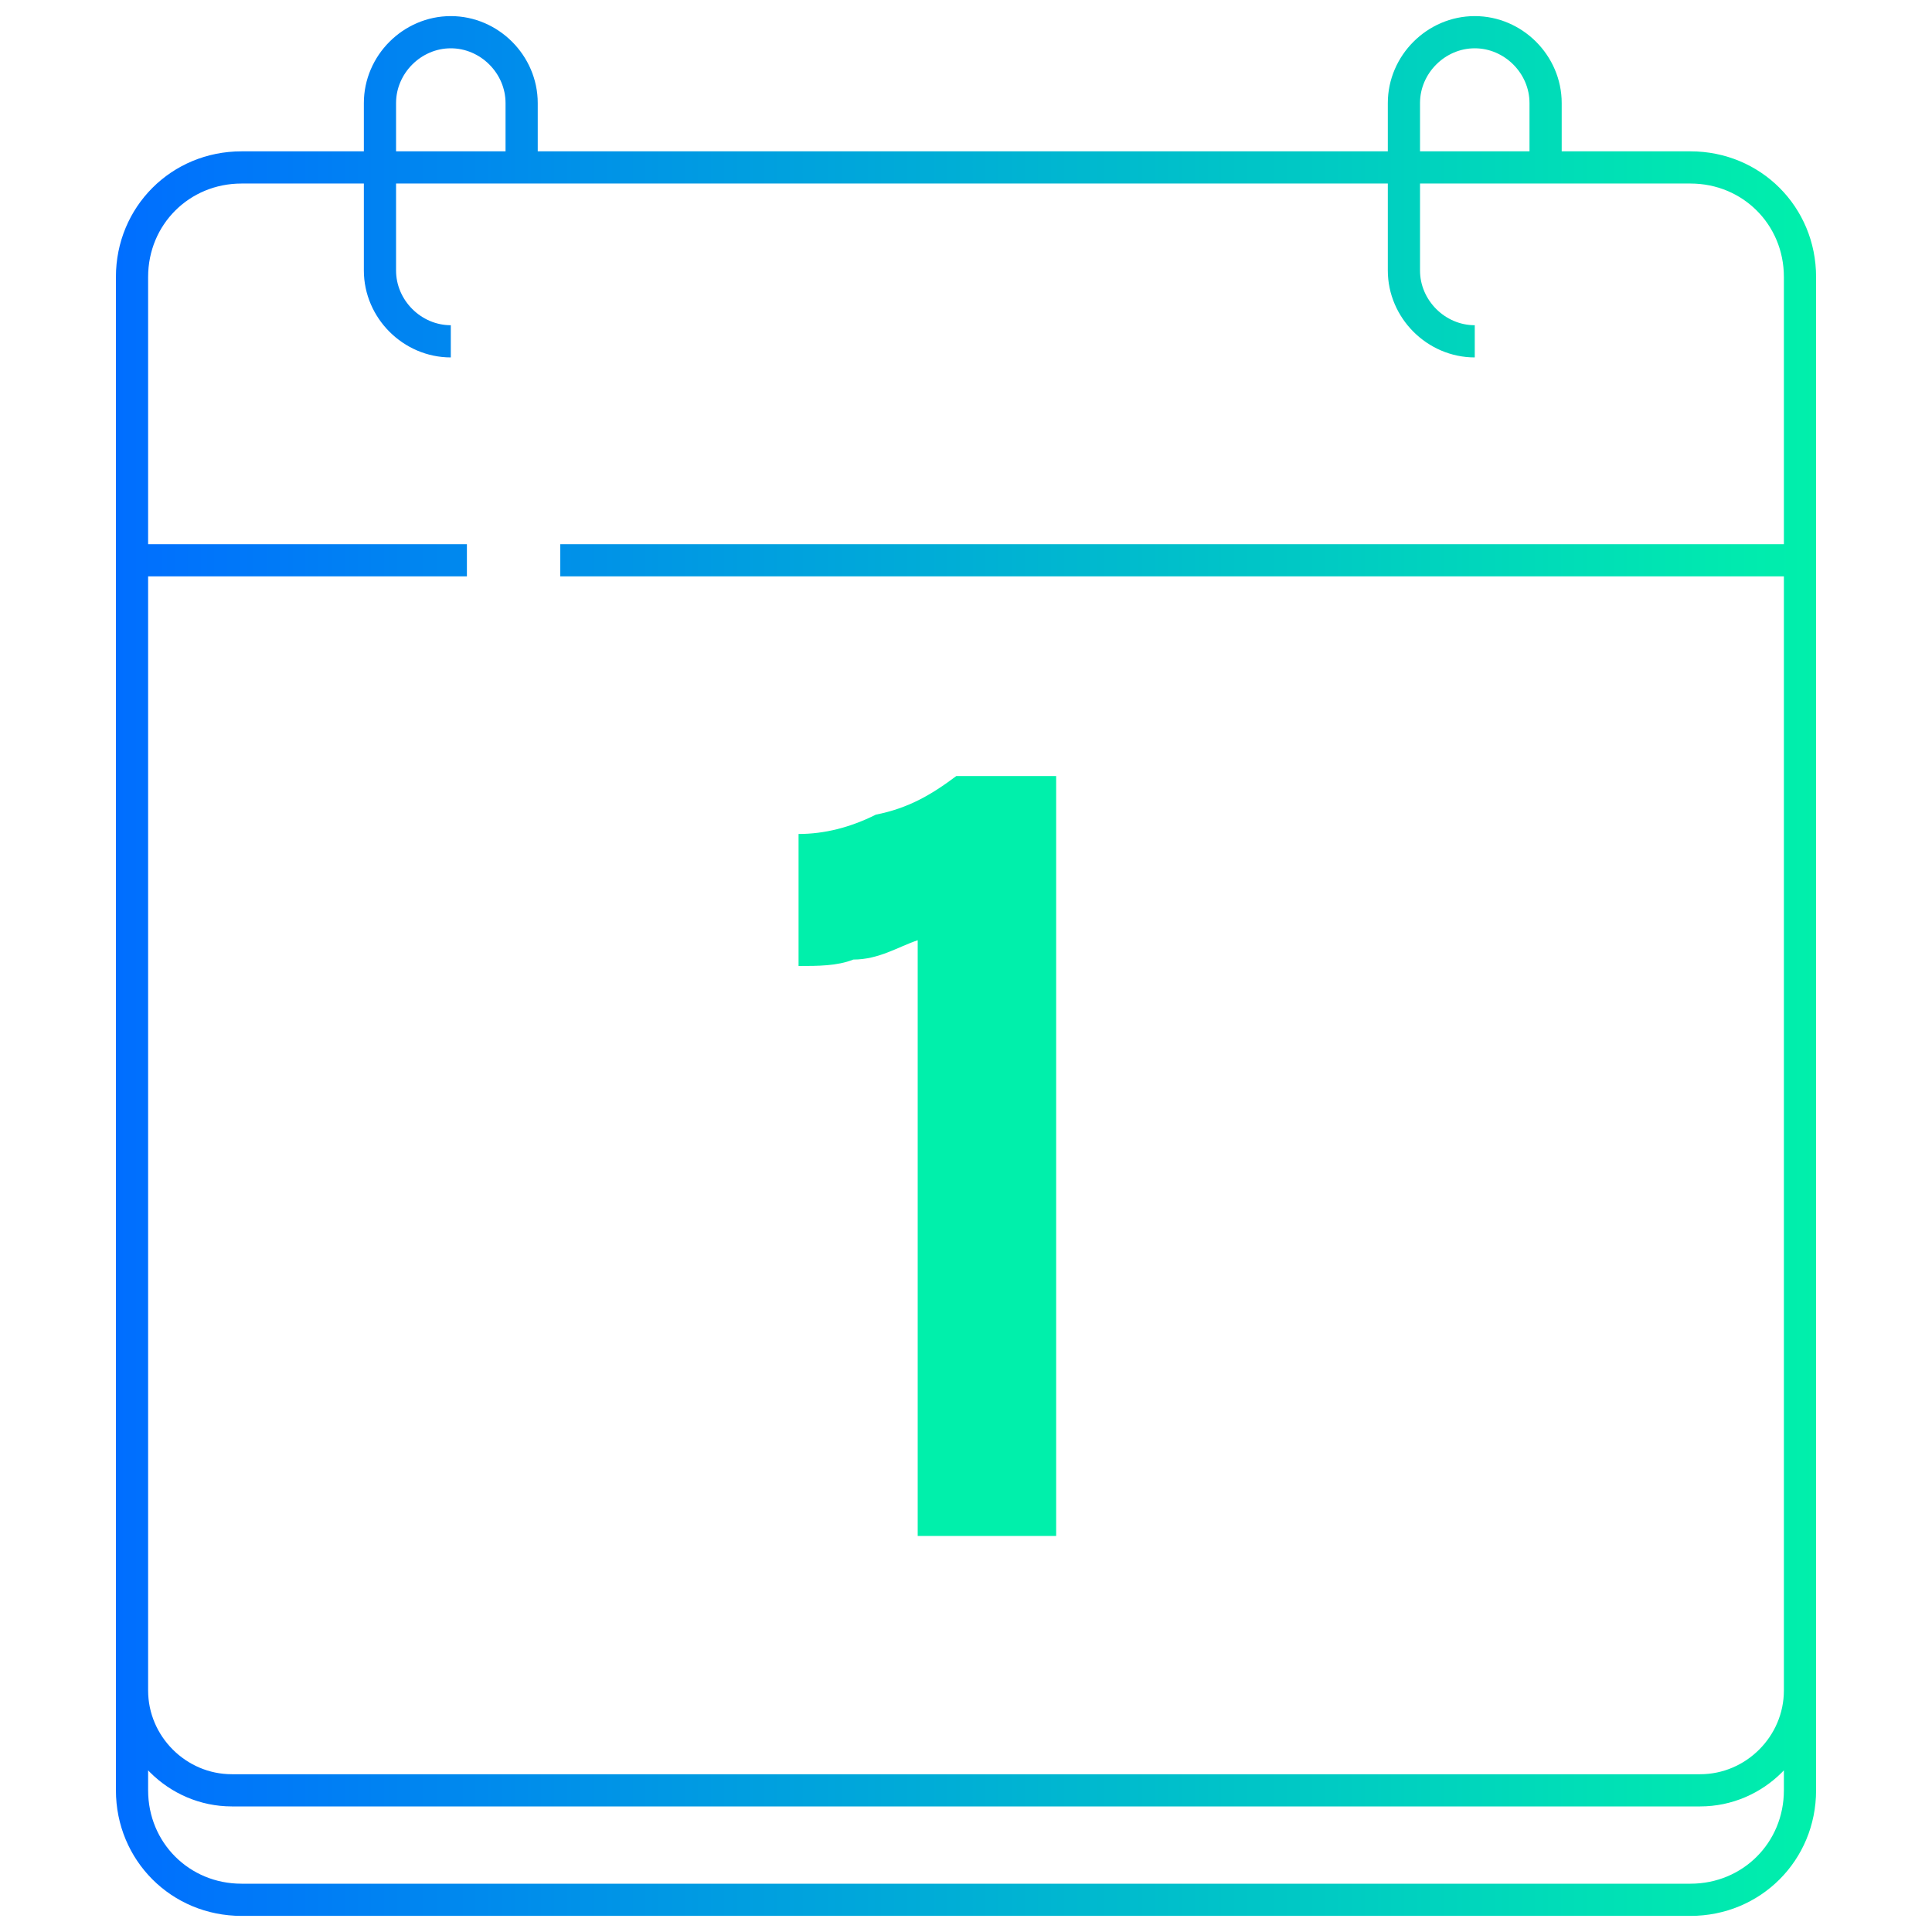 <?xml version="1.0" encoding="utf-8"?>
<!-- Generator: Adobe Illustrator 25.2.1, SVG Export Plug-In . SVG Version: 6.00 Build 0)  -->
<svg version="1.1" id="Layer_1" xmlns="http://www.w3.org/2000/svg" xmlns:xlink="http://www.w3.org/1999/xlink" x="0px" y="0px"
	 viewBox="0 0 60 60" style="enable-background:new 0 0 60 60;" xml:space="preserve">
<style type="text/css">
	.st0{fill:none;stroke:url(#SVGID_1_);stroke-miterlimit:10;}
	.st1{fill:#00F0AB;}
</style>
<g>
	
		<linearGradient id="SVGID_1_" gradientUnits="userSpaceOnUse" x1="3.6" y1="32" x2="56.4" y2="32" gradientTransform="matrix(1 0 0 -1 0 62)">
		<stop  offset="0" style="stop-color:#006EFF"/>
		<stop  offset="1" style="stop-color:#00F0AB"/>
	</linearGradient>
	<path class="st0" d="M55.9,52.5c0,1.7-1.4,3.1-3.1,3.1H7.2c-1.7,0-3.1-1.4-3.1-3.1 M52.5,59h-45c-1.9,0-3.4-1.5-3.4-3.4v-47
		c0-1.9,1.5-3.4,3.4-3.4h45c1.9,0,3.4,1.5,3.4,3.4v47C55.9,57.5,54.4,59,52.5,59z M14,10.6L14,10.6c-1.2,0-2.2-1-2.2-2.2V3.2
		C11.8,2,12.8,1,14,1l0,0c1.2,0,2.2,1,2.2,2.2v2.1 M45.8,10.6L45.8,10.6c-1.2,0-2.2-1-2.2-2.2V3.2c0-1.2,1-2.2,2.2-2.2l0,0
		C47,1,48,2,48,3.2v2.1 M55.9,17.4H17.4 M14.5,17.4H4.1"/>
</g>
<g>
	<path class="st1" d="M29.7,24.1h3.1v23.6h-4.3V29.2c-0.6,0.2-1.2,0.6-2,0.6C26,30,25.4,30,24.8,30v-4.1c0.8,0,1.6-0.2,2.4-0.6
		C28.2,25.1,28.9,24.7,29.7,24.1z"/>
</g>
</svg>
